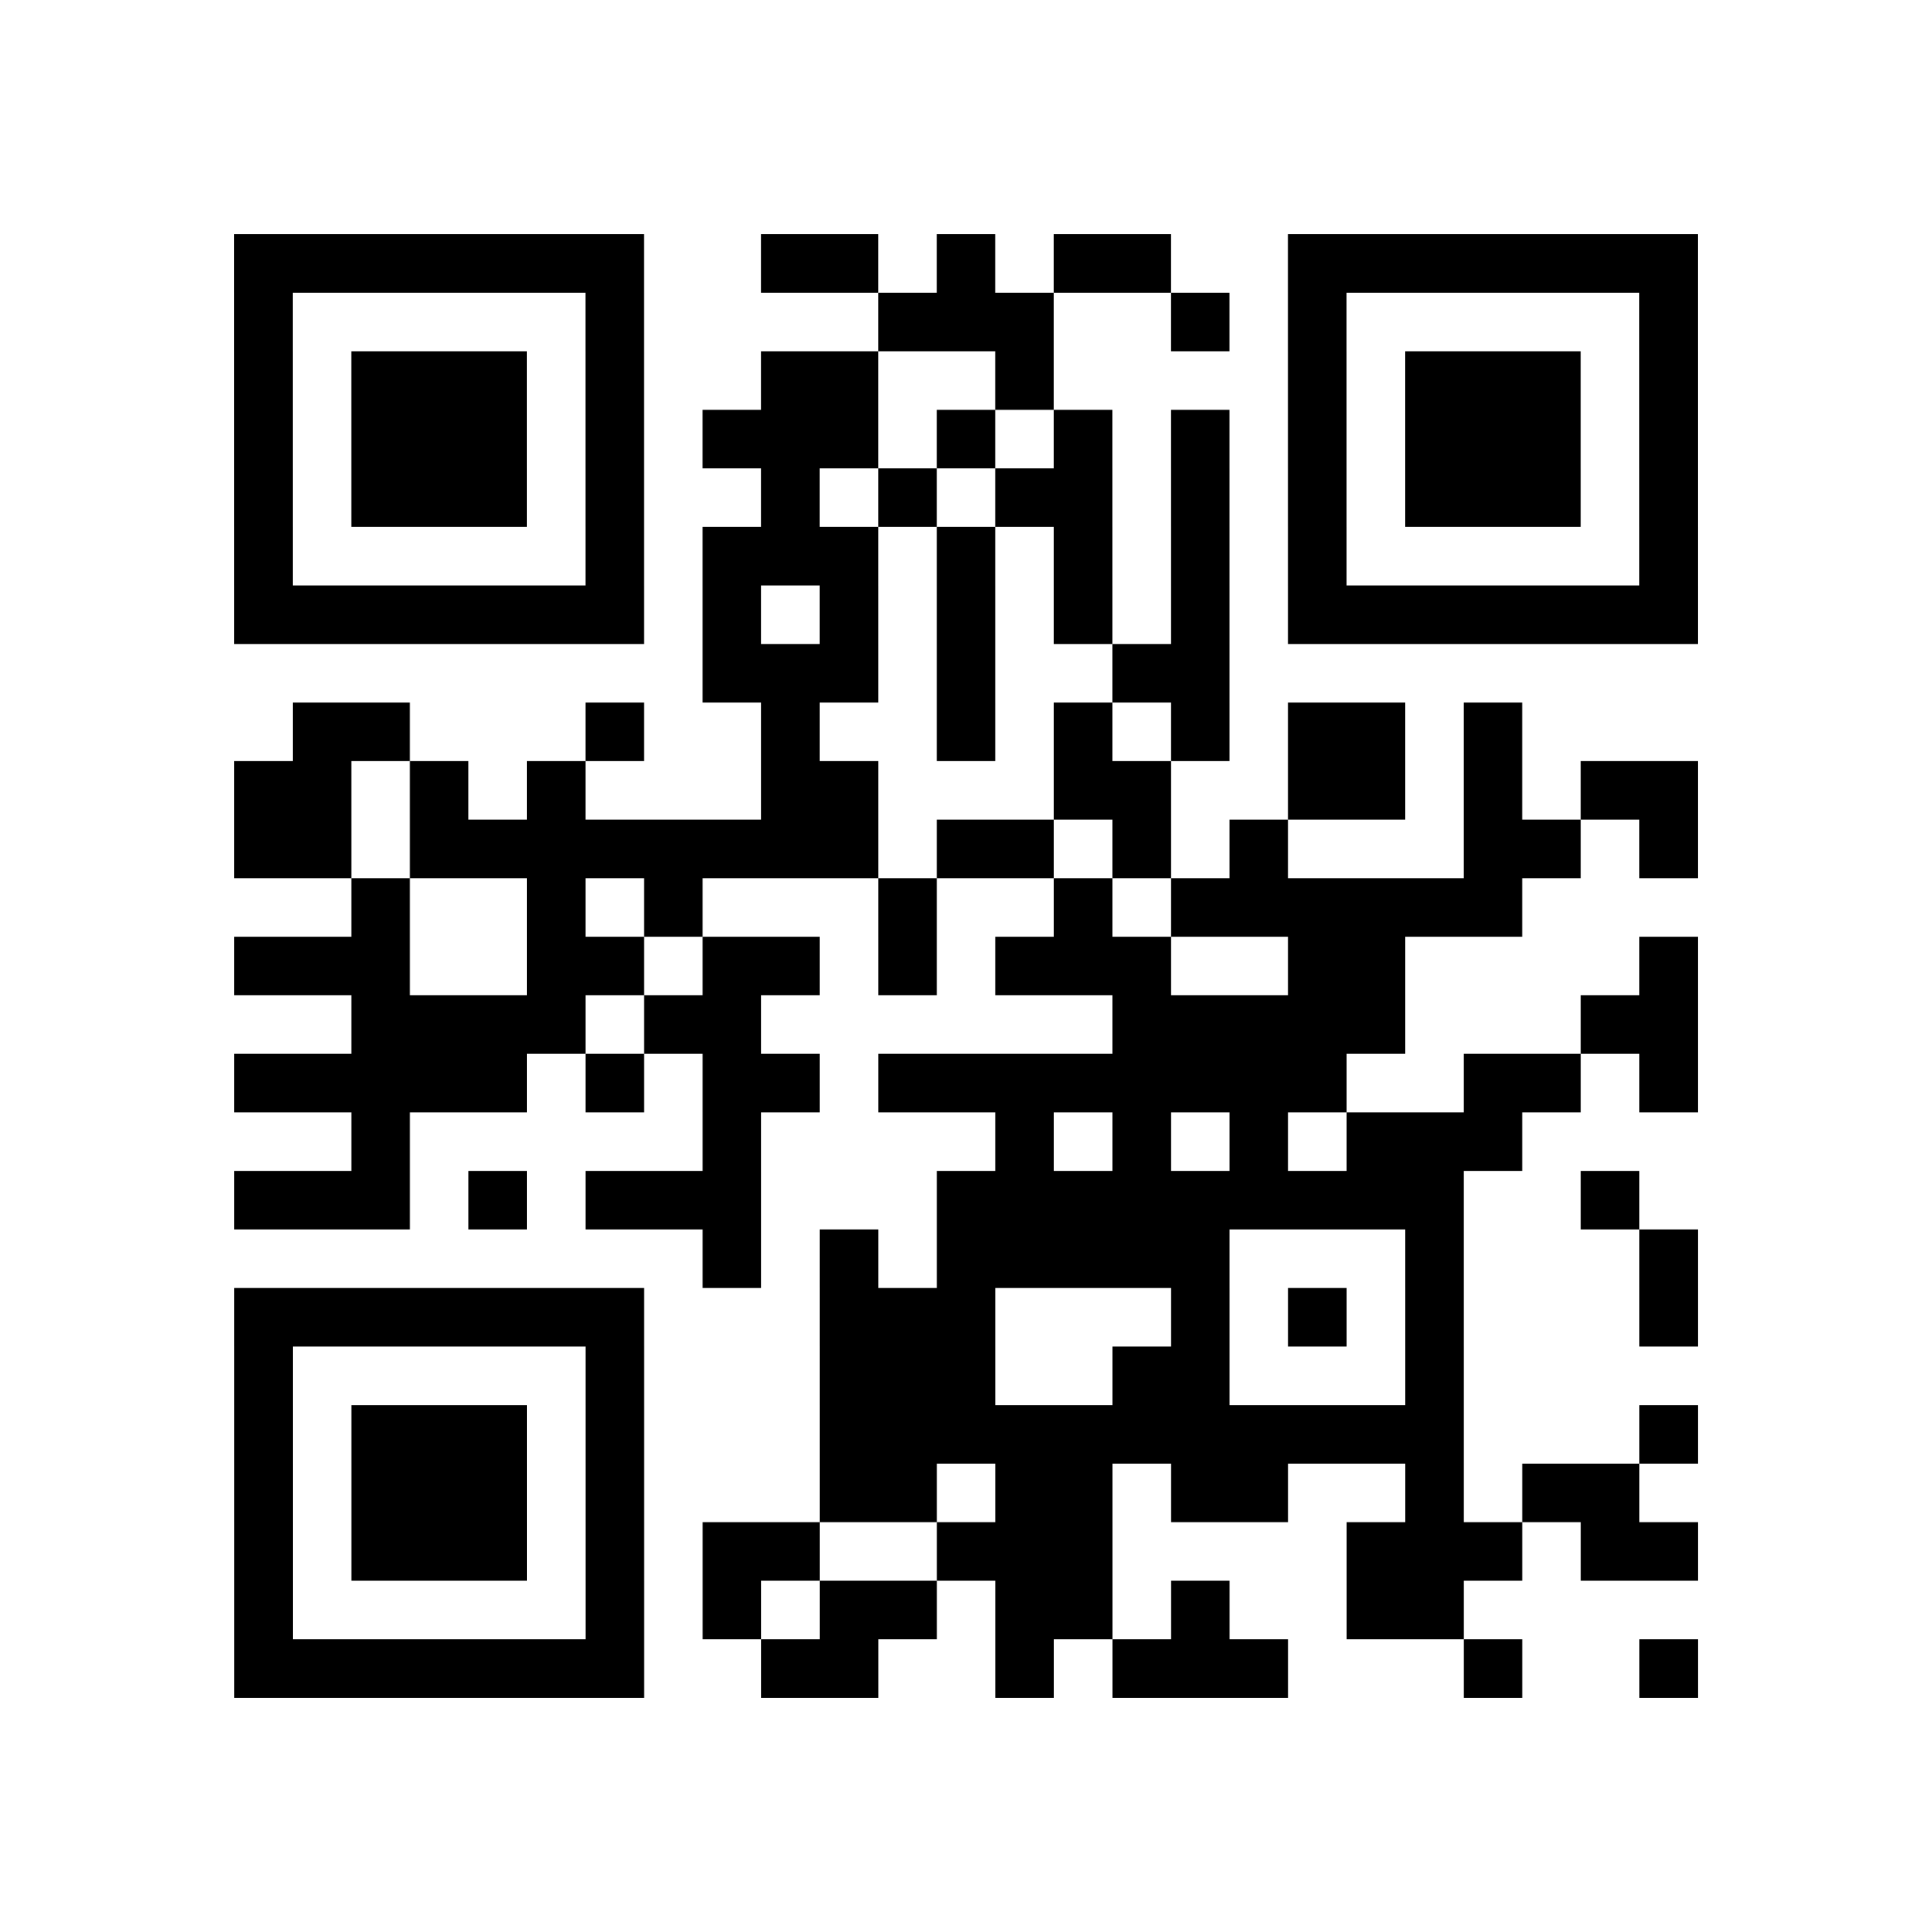 <?xml version="1.0" encoding="utf-8"?>
<svg xmlns="http://www.w3.org/2000/svg" width="132" height="132" class="segno"><path transform="scale(4)" class="qrline" stroke="#000" d="M4 4.5h7m2 0h2m1 0h1m1 0h2m2 0h7m-25 1h1m5 0h1m4 0h3m2 0h1m1 0h1m5 0h1m-25 1h1m1 0h3m1 0h1m2 0h2m2 0h1m4 0h1m1 0h3m1 0h1m-25 1h1m1 0h3m1 0h1m1 0h3m1 0h1m1 0h1m1 0h1m1 0h1m1 0h3m1 0h1m-25 1h1m1 0h3m1 0h1m2 0h1m1 0h1m1 0h2m1 0h1m1 0h1m1 0h3m1 0h1m-25 1h1m5 0h1m1 0h3m1 0h1m1 0h1m1 0h1m1 0h1m5 0h1m-25 1h7m1 0h1m1 0h1m1 0h1m1 0h1m1 0h1m1 0h7m-17 1h3m1 0h1m2 0h2m-16 1h2m3 0h1m2 0h1m2 0h1m1 0h1m1 0h1m1 0h2m1 0h1m-22 1h2m1 0h1m1 0h1m3 0h2m3 0h2m2 0h2m1 0h1m1 0h2m-25 1h2m1 0h8m1 0h2m1 0h1m1 0h1m3 0h2m1 0h1m-23 1h1m2 0h1m1 0h1m3 0h1m2 0h1m1 0h6m-22 1h3m2 0h2m1 0h2m1 0h1m1 0h3m2 0h2m4 0h1m-23 1h4m1 0h2m6 0h5m3 0h2m-25 1h5m1 0h1m1 0h2m1 0h8m2 0h2m1 0h1m-23 1h1m5 0h1m4 0h1m1 0h1m1 0h1m1 0h3m-22 1h3m1 0h1m1 0h3m3 0h9m2 0h1m-16 1h1m1 0h1m1 0h5m3 0h1m3 0h1m-25 1h7m3 0h3m3 0h1m1 0h1m1 0h1m3 0h1m-25 1h1m5 0h1m3 0h3m2 0h2m3 0h1m-21 1h1m1 0h3m1 0h1m3 0h11m3 0h1m-25 1h1m1 0h3m1 0h1m3 0h2m1 0h2m1 0h2m2 0h1m1 0h2m-24 1h1m1 0h3m1 0h1m1 0h2m2 0h3m4 0h3m1 0h2m-25 1h1m5 0h1m1 0h1m1 0h2m1 0h2m1 0h1m2 0h2m-21 1h7m2 0h2m2 0h1m1 0h3m3 0h1m2 0h1"/></svg>
